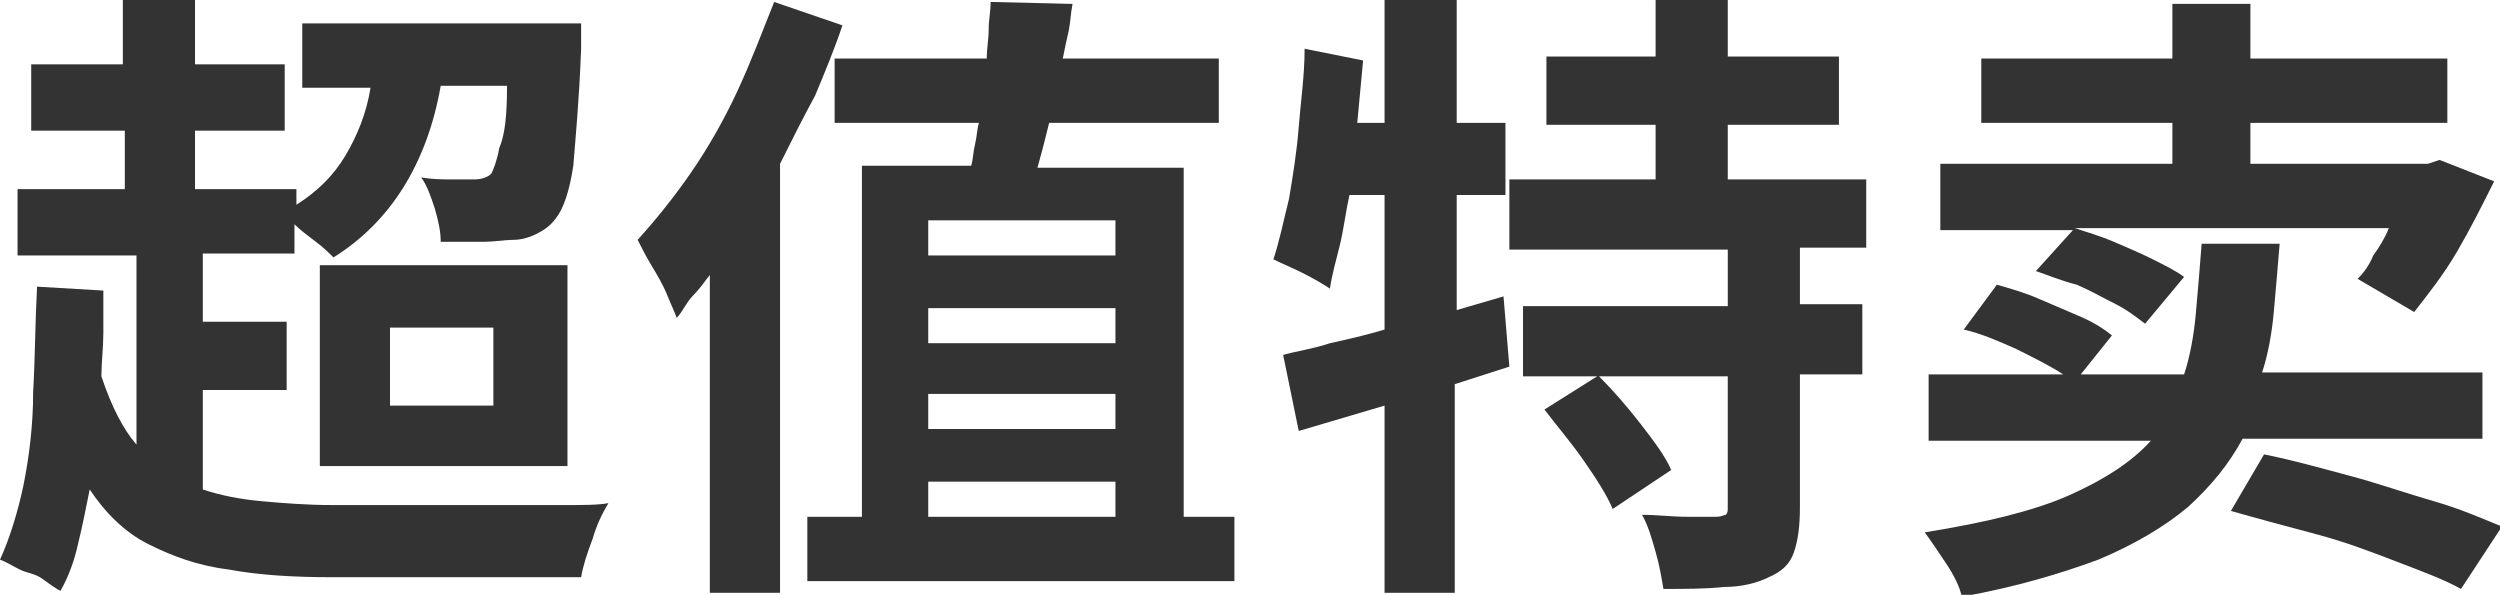 <?xml version="1.0" encoding="utf-8"?>
<!-- Generator: Adobe Illustrator 22.1.0, SVG Export Plug-In . SVG Version: 6.00 Build 0)  -->
<svg version="1.1" id="图层_1" xmlns="http://www.w3.org/2000/svg" xmlns:xlink="http://www.w3.org/1999/xlink" x="0px" y="0px"
	 viewBox="0 0 128.2 30.5" style="enable-background:new 0 0 128.2 30.5;" xml:space="preserve">
<style type="text/css">
	.st0{fill:#333333;}
</style>
<g>
	<path class="st0" d="M10.4,20v5.1c0.9,0.3,1.9,0.5,3,0.6c1.1,0.1,2.3,0.2,3.7,0.2c0.5,0,1.2,0,2.1,0c0.9,0,1.9,0,3.1,0
		c1.1,0,2.3,0,3.4,0c1.1,0,2.2,0,3.2,0c1,0,1.8,0,2.3-0.1c-0.3,0.5-0.6,1.1-0.8,1.8c-0.3,0.8-0.5,1.4-0.6,2H17.1
		c-2,0-3.8-0.1-5.4-0.4c-1.6-0.2-2.9-0.7-4.1-1.3s-2.2-1.6-3-2.8c-0.2,1-0.4,2-0.6,2.8c-0.2,0.9-0.5,1.7-0.9,2.4
		c-0.2-0.1-0.5-0.3-0.9-0.6S1.4,29.4,1,29.2c-0.4-0.2-0.7-0.4-1-0.5c0.5-1.1,0.9-2.4,1.2-3.8c0.3-1.5,0.5-3.1,0.5-4.8
		c0.1-1.7,0.1-3.5,0.2-5.4l3.4,0.2c0,0.8,0,1.5,0,2.2c0,0.7-0.1,1.5-0.1,2.2C5.7,20.8,6.3,22,7,22.8v-9.7H0.9V9.7h5.5v-3H1.6V3.3
		h4.7V0H10v3.3h4.6v3.4H10v3h5.2v0.8c1.1-0.7,1.9-1.5,2.5-2.5c0.6-1,1.1-2.2,1.3-3.5h-3.5V1.2h14.3c0,0.7,0,1.1,0,1.3
		c-0.1,2.7-0.3,4.7-0.4,6c-0.2,1.3-0.5,2.2-0.9,2.7c-0.3,0.4-0.6,0.6-1,0.8s-0.8,0.3-1.2,0.3c-0.4,0-0.9,0.1-1.6,0.1
		c-0.6,0-1.3,0-2.1,0c0-0.5-0.1-1-0.3-1.7c-0.2-0.6-0.4-1.2-0.7-1.6c0.6,0.1,1.1,0.1,1.6,0.1c0.5,0,0.8,0,1.1,0
		c0.4,0,0.7-0.1,0.9-0.3c0.1-0.2,0.3-0.7,0.4-1.3C25.9,6.9,26,5.9,26,4.4h-3.4c-0.7,4-2.6,7-5.5,8.8c-0.2-0.2-0.5-0.5-0.9-0.8
		c-0.4-0.3-0.8-0.6-1.1-0.9v1.5h-4.7v3.5h4.3V20H10.4z M16.4,23.9V13.6h12.7v10.3H16.4z M20,16.8v4h5.3v-4H20z"/>
	<path class="st0" d="M39.7,0.1l3.5,1.2c-0.4,1.2-0.9,2.4-1.4,3.6C41.2,6,40.6,7.2,40,8.4v22h-3.6V14.1c-0.3,0.4-0.6,0.8-0.9,1.1
		S35,16,34.7,16.3c-0.1-0.3-0.3-0.7-0.5-1.2c-0.2-0.5-0.5-1-0.8-1.5c-0.3-0.5-0.5-0.9-0.7-1.3c0.9-1,1.8-2.1,2.7-3.4
		c0.9-1.3,1.7-2.7,2.4-4.2S39.1,1.6,39.7,0.1z M60.8,26.5h2.5v3.3H41.4v-3.3h2.8v-18h5.6c0.1-0.3,0.1-0.7,0.2-1.1
		c0.1-0.4,0.1-0.8,0.2-1.1h-7.4V3h7.8c0-0.5,0.1-1,0.1-1.5c0-0.5,0.1-0.9,0.1-1.4L55,0.2c-0.1,0.5-0.1,0.9-0.2,1.4
		C54.7,2,54.6,2.5,54.5,3h8v3.3h-8.7c-0.1,0.4-0.2,0.8-0.3,1.2c-0.1,0.4-0.2,0.7-0.3,1.1h7.5V26.5z M57.2,11.3h-9.6v1.8h9.6V11.3z
		 M57.2,17.6v-1.8h-9.6v1.8H57.2z M57.2,20.2h-9.6V22h9.6V20.2z M47.6,24.7v1.8h9.6v-1.8H47.6z"/>
	<path class="st0" d="M77.1,15.2l0.3,3.6l-2.8,0.9v10.7H71v-9.6l-4.4,1.3l-0.8-3.9c0.7-0.2,1.5-0.3,2.4-0.6c0.9-0.2,1.8-0.4,2.8-0.7
		V10h-1.8c-0.2,0.9-0.3,1.8-0.5,2.6c-0.2,0.8-0.4,1.5-0.5,2.2c-0.3-0.2-0.8-0.5-1.4-0.8c-0.6-0.3-1.1-0.5-1.5-0.7
		c0.3-0.9,0.5-1.9,0.8-3.1c0.2-1.2,0.4-2.4,0.5-3.7c0.1-1.3,0.3-2.6,0.3-4l3,0.6c-0.1,1.1-0.2,2.1-0.3,3.2H71V0h3.7v6.3h2.5V10h-2.5
		v5.9L77.1,15.2z M95.8,12.7h-3.5v2.9h3.2v3.6h-3.2v6.8c0,1-0.1,1.7-0.3,2.3s-0.6,1-1.3,1.3c-0.6,0.3-1.4,0.5-2.3,0.5
		c-0.9,0.1-1.9,0.1-3.1,0.1c-0.1-0.6-0.2-1.2-0.4-1.9c-0.2-0.7-0.4-1.4-0.7-1.9c0.8,0,1.5,0.1,2.3,0.1c0.7,0,1.3,0,1.5,0
		c0.3,0,0.4-0.1,0.5-0.1c0.1-0.1,0.1-0.2,0.1-0.4v-6.7H82c0.7,0.7,1.4,1.5,2.1,2.4c0.7,0.9,1.3,1.7,1.6,2.4l-3,2
		c-0.3-0.7-0.8-1.5-1.5-2.5c-0.7-1-1.4-1.8-2-2.6l2.7-1.7h-3.8v-3.6h10.5v-2.9H77.4V9.2h7.5V6.4h-5.6V2.9h5.6V0h3.7v2.9h5.7v3.5
		h-5.7v2.8h7.1V12.7z"/>
	<path class="st0" d="M127.4,22.5H115c-0.7,1.3-1.6,2.4-2.8,3.5c-1.2,1-2.7,1.9-4.6,2.7c-1.9,0.7-4.2,1.4-7,1.9
		c-0.1-0.5-0.4-1.1-0.8-1.7c-0.4-0.6-0.8-1.2-1.1-1.6c3.1-0.5,5.6-1.1,7.4-1.9s3.2-1.7,4.2-2.8H98.9v-3.4h6.9
		c-0.6-0.4-1.4-0.8-2.4-1.3c-0.9-0.4-1.8-0.8-2.7-1l1.7-2.3c0.7,0.2,1.4,0.4,2.1,0.7s1.4,0.6,2.1,0.9c0.7,0.3,1.2,0.6,1.7,1l-1.6,2
		h5.3c0.3-0.9,0.5-2,0.6-3.1c0.1-1.1,0.2-2.3,0.3-3.6h4c-0.1,1.2-0.2,2.4-0.3,3.5c-0.1,1.1-0.3,2.2-0.6,3.1h11.3V22.5z M104.4,13.9
		l1.9-2.1h-6.8V8.4h11.9V6.3h-9.8V3h9.8V0.2h4V3h10.1v3.3h-10.1v2.1h9.1l0.6-0.2l2.8,1.1c-0.6,1.2-1.2,2.4-1.9,3.6
		c-0.7,1.2-1.5,2.2-2.2,3.1l-2.9-1.7c0.3-0.3,0.6-0.7,0.8-1.2c0.3-0.4,0.6-0.9,0.8-1.4h-16.1c0.6,0.2,1.3,0.4,2,0.7
		c0.7,0.3,1.4,0.6,2,0.9c0.6,0.3,1.2,0.6,1.6,0.9l-2,2.4c-0.4-0.3-0.9-0.7-1.5-1s-1.3-0.7-2-1C105.7,14.4,105,14.1,104.4,13.9z
		 M114.4,26.2l1.7-2.9c1.5,0.3,2.9,0.7,4.4,1.1c1.5,0.4,2.9,0.9,4.3,1.3s2.5,0.9,3.5,1.3l-2.1,3.2c-0.9-0.5-2-0.9-3.3-1.4
		c-1.3-0.5-2.6-1-4.1-1.4S115.8,26.6,114.4,26.2z"/>
</g>
</svg>
